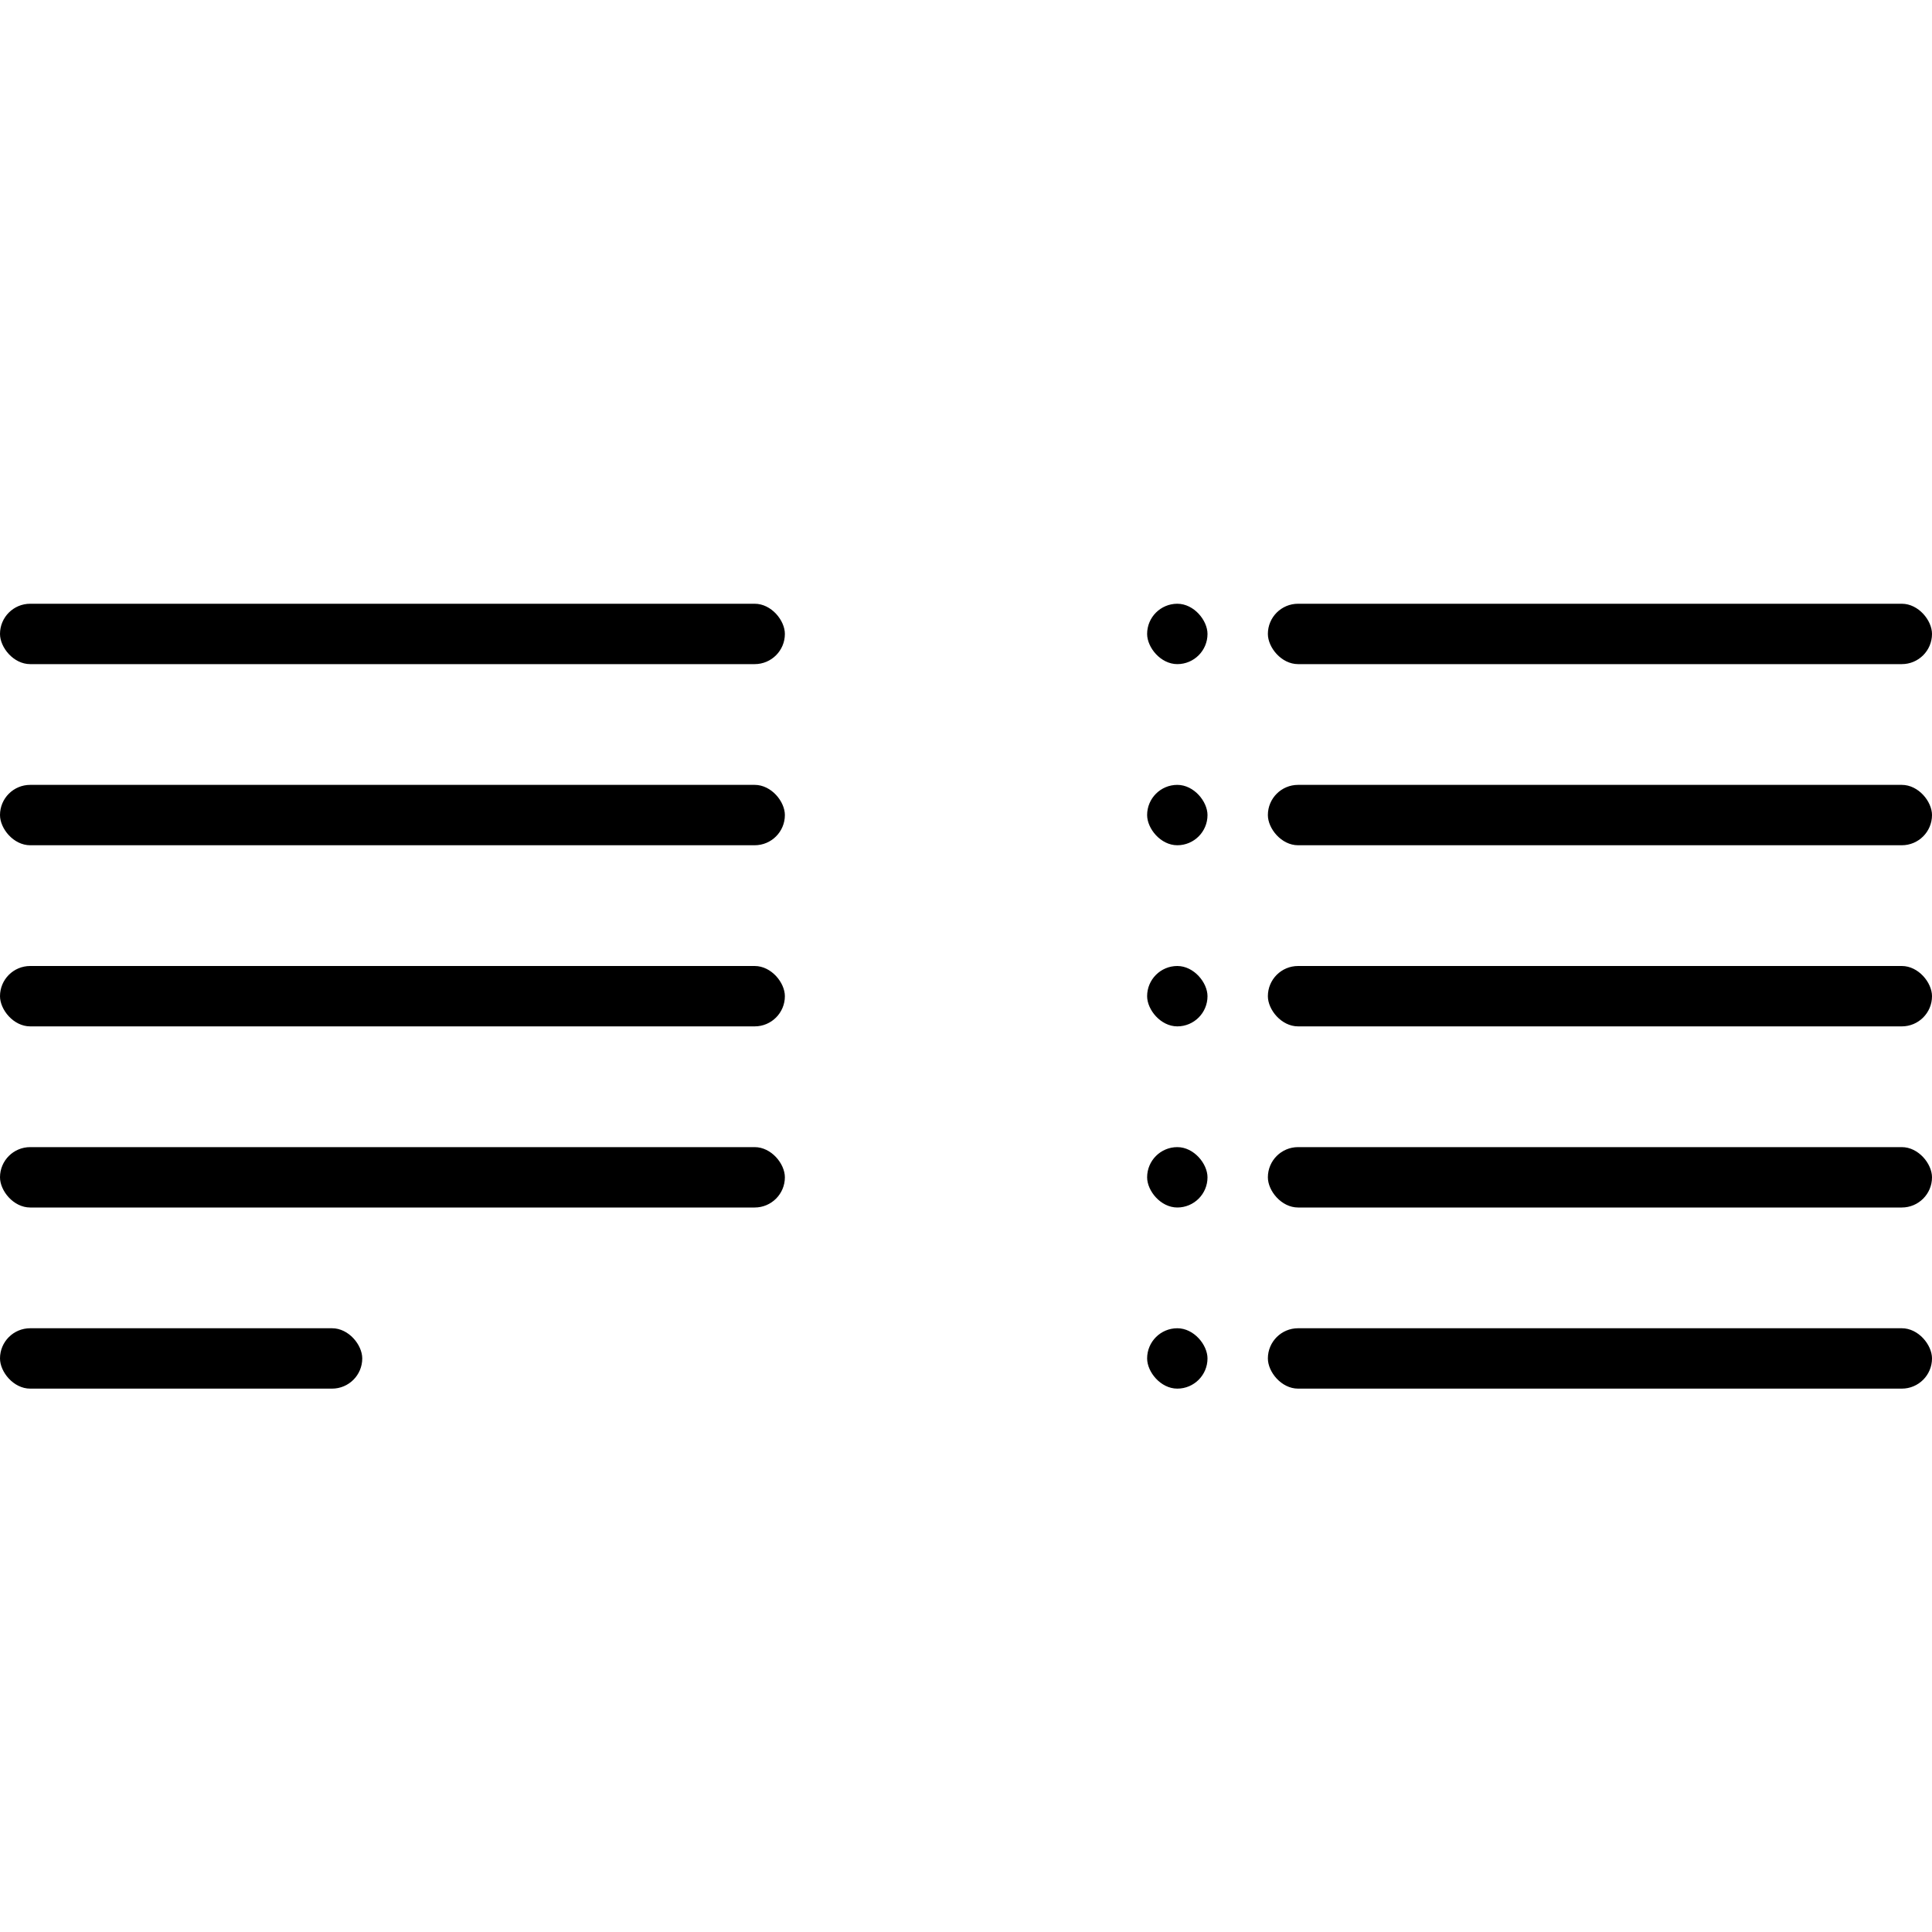 <svg xmlns="http://www.w3.org/2000/svg" width="32" height="32" viewBox="0 0 32 32" fill="none"><rect y="10" width="13" height="1" rx=".5" fill="currentColor"/><rect y="13" width="13" height="1" rx=".5" fill="currentColor"/><rect y="16" width="13" height="1" rx=".5" fill="currentColor"/><rect y="19" width="13" height="1" rx=".5" fill="currentColor"/><rect y="22" width="6" height="1" rx=".5" fill="currentColor"/><rect x="21" y="19" width="11" height="1" rx=".5" fill="currentColor"/><rect x="19" y="19" width="1" height="1" rx=".5" fill="currentColor"/><rect x="21" y="22" width="11" height="1" rx=".5" fill="currentColor"/><rect x="19" y="22" width="1" height="1" rx=".5" fill="currentColor"/><rect x="21" y="16" width="11" height="1" rx=".5" fill="currentColor"/><rect x="19" y="16" width="1" height="1" rx=".5" fill="currentColor"/><rect x="21" y="13" width="11" height="1" rx=".5" fill="currentColor"/><rect x="19" y="13" width="1" height="1" rx=".5" fill="currentColor"/><rect x="21" y="10" width="11" height="1" rx=".5" fill="currentColor"/><rect x="19" y="10" width="1" height="1" rx=".5" fill="currentColor"/></svg>